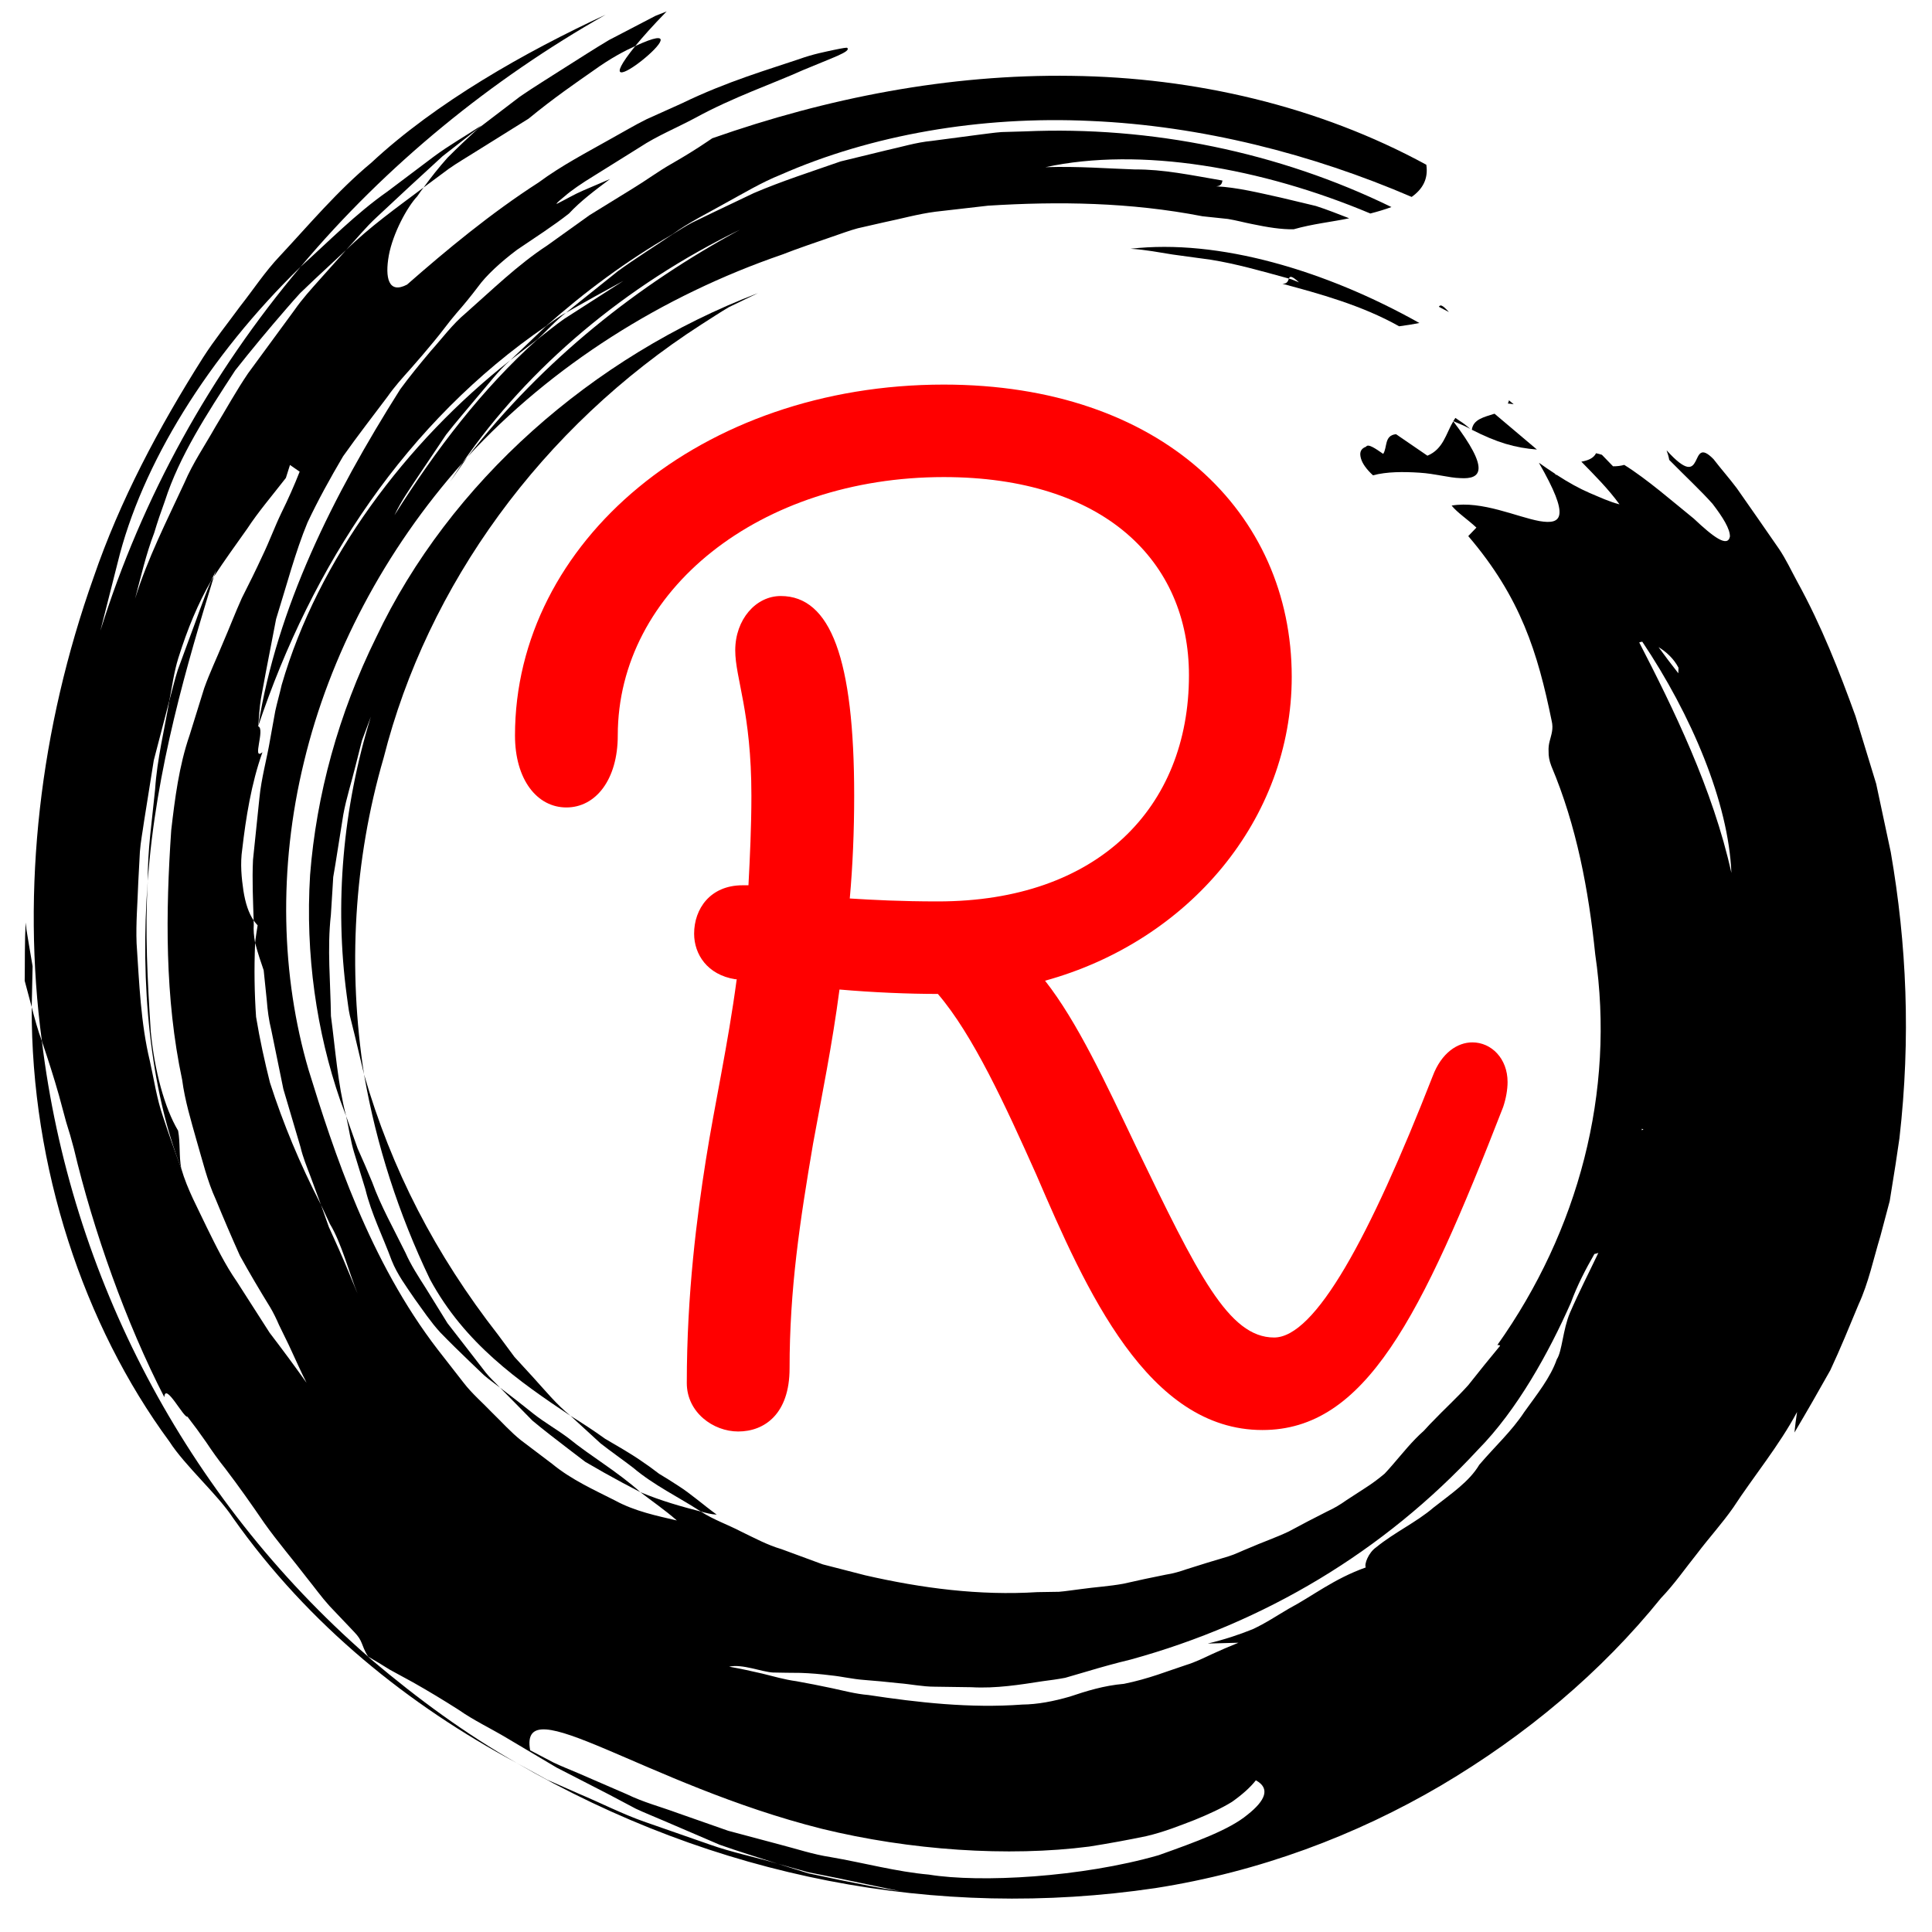 <?xml version="1.0" encoding="UTF-8"?>
<svg xmlns="http://www.w3.org/2000/svg" xmlns:xlink="http://www.w3.org/1999/xlink" width="375pt" height="375pt" viewBox="0 0 375 375" version="1.2">
<defs>
<g>
<symbol overflow="visible" id="glyph0-0">
<path style="stroke:none;" d="M 190.094 -66.406 C 177.84 -35.055 167.293 -15.676 159.312 -15.676 C 150.48 -15.676 144.492 -27.93 132.523 -52.723 C 126.539 -65.266 121.125 -76.949 114.855 -84.93 C 142.785 -92.625 162.734 -116.277 162.734 -143.922 C 162.734 -175.844 137.367 -200.637 95.188 -200.637 C 48.164 -200.637 11.969 -170.145 11.969 -132.523 C 11.969 -123.973 16.246 -118.559 21.945 -118.559 C 27.645 -118.559 31.918 -123.973 31.918 -132.523 C 31.918 -160.738 59.562 -182.684 95.188 -182.684 C 126.254 -182.684 142.785 -166.438 142.785 -144.207 C 142.785 -118.559 125.113 -100.32 94.051 -100.32 C 86.926 -100.32 81.508 -100.605 76.949 -100.891 C 77.52 -107.16 77.805 -114 77.805 -120.84 C 77.805 -147.344 73.246 -159.598 63.555 -159.598 C 58.711 -159.598 54.719 -155.039 54.719 -149.055 C 54.719 -143.637 57.855 -137.082 57.855 -120.84 C 57.855 -114.855 57.57 -108.867 57.285 -103.453 L 56.145 -103.453 C 49.875 -103.453 46.738 -98.895 46.738 -94.051 C 46.738 -90.059 49.305 -86.07 54.719 -85.215 L 55.004 -85.215 C 53.293 -72.391 50.73 -60.988 49.02 -50.16 C 47.309 -39.328 45.316 -24.227 45.316 -6.84 C 45.316 -1.141 50.445 2.566 55.289 2.566 C 60.418 2.566 65.266 -0.855 65.266 -9.691 C 65.266 -25.078 67.258 -38.191 69.824 -53.293 C 71.535 -62.699 73.531 -72.391 74.953 -83.219 C 81.508 -82.648 88.348 -82.363 94.051 -82.363 C 100.891 -74.383 107.16 -60.703 113.145 -47.309 C 122.832 -24.793 134.805 2.281 157.035 2.281 C 176.984 2.281 187.812 -19.379 203.773 -60.418 C 204.344 -62.129 204.629 -63.84 204.629 -65.266 C 204.629 -69.824 201.492 -72.961 197.789 -72.961 C 194.938 -72.961 191.805 -70.965 190.094 -66.406 Z M 190.094 -66.406 "/>
</symbol>
</g>
<clipPath id="clip1">
  <path d="M 82 2.164 L 130 2.164 L 130 37 L 82 37 Z M 82 2.164 "/>
</clipPath>
<clipPath id="clip2">
  <path d="M 6 2.164 L 370 2.164 L 370 369 L 6 369 Z M 6 2.164 "/>
</clipPath>
</defs>
<g id="surface1">
<g style="fill:rgb(100%,0%,0%);fill-opacity:1;">
  <use xlink:href="#glyph0-0" x="87.991" y="275.285"/>
</g>
<path style=" stroke:none;fill-rule:nonzero;fill:rgb(0%,0%,0%);fill-opacity:1;" d="M 285.352 83.242 C 284.672 82.629 283.965 82.086 283.398 81.742 L 282.488 81.117 C 282.34 81.324 282.227 81.539 282.09 81.754 C 283.305 82.266 284.41 82.711 285.352 83.242 "/>
<path style=" stroke:none;fill-rule:nonzero;fill:rgb(0%,0%,0%);fill-opacity:1;" d="M 293.805 78.469 L 292.883 77.699 C 292.859 77.949 292.746 78.105 292.676 78.324 C 293.031 78.355 293.395 78.391 293.805 78.469 "/>
<path style=" stroke:none;fill-rule:nonzero;fill:rgb(0%,0%,0%);fill-opacity:1;" d="M 282.078 81.777 C 280.656 84.176 280.145 87.176 277.062 88.449 C 275.551 87.414 272.504 85.336 270.969 84.277 C 268.637 84.504 269.316 86.836 268.477 88.098 C 267.008 87.086 265.555 86.051 265.156 86.699 C 263.949 87.141 263.883 88.027 264.168 89.008 C 264.438 89.984 265.258 91.121 266.496 92.258 C 269.191 91.539 272.379 91.551 275.492 91.746 C 278.598 91.938 281.27 92.746 283.418 92.801 C 287.57 93.074 289.23 91.152 282.078 81.777 "/>
<path style=" stroke:none;fill-rule:nonzero;fill:rgb(0%,0%,0%);fill-opacity:1;" d="M 298.316 87.254 L 290.086 80.301 C 288.141 80.938 285.945 81.348 285.684 83.414 C 290.562 85.902 294.066 86.926 298.316 87.254 "/>
<path style=" stroke:none;fill-rule:nonzero;fill:rgb(0%,0%,0%);fill-opacity:1;" d="M 250.176 54.07 C 250.336 53.637 250.633 53.398 252.133 54.809 C 251.441 54.547 250.848 54.23 250.176 54.07 C 250.008 54.469 249.906 55.105 248.914 55.082 C 255.898 56.957 264.293 59.23 271.57 63.332 C 272.922 63.152 274.242 62.945 275.504 62.695 C 257.285 52.469 236.508 46.32 219.438 48.285 C 222.371 48.457 225.031 49 227.59 49.398 C 230.16 49.75 232.629 50.082 235.074 50.422 C 239.941 51.207 244.66 52.559 250.176 54.07 "/>
<path style=" stroke:none;fill-rule:nonzero;fill:rgb(0%,0%,0%);fill-opacity:1;" d="M 279.281 59.547 C 279.953 59.891 280.578 60.219 281.234 60.57 C 279.848 59.035 279.543 59.148 279.281 59.547 "/>
<path style=" stroke:none;fill-rule:nonzero;fill:rgb(0%,0%,0%);fill-opacity:1;" d="M 76.027 244.66 C 77.121 247.41 78.895 249.754 80.465 252.082 C 82.113 254.355 83.625 256.629 85.445 258.617 C 87.344 260.574 89.254 262.438 91.145 264.254 L 93.953 266.938 C 94.93 267.789 96.035 268.539 97.059 269.348 C 96.137 268.367 95.113 267.461 94.281 266.414 L 91.812 263.219 C 90.152 261.082 88.504 258.957 86.855 256.832 C 85.434 254.539 84.023 252.266 82.637 250.016 C 81.203 247.766 79.746 245.535 78.703 243.16 C 76.406 238.492 73.879 234.023 72.242 229.465 C 71.32 227.215 70.375 225.035 69.422 222.922 C 68.648 220.738 67.898 218.637 67.18 216.625 C 67.727 219 68.035 221.441 68.762 223.797 L 70.922 230.832 C 72.082 235.613 74.324 240.035 76.027 244.66 "/>
<path style=" stroke:none;fill-rule:nonzero;fill:rgb(0%,0%,0%);fill-opacity:1;" d="M 139.113 293.984 C 136.473 292.078 134.156 289.984 131.641 288.383 C 130.402 287.555 129.152 286.805 127.922 286.055 C 126.785 285.18 125.648 284.348 124.488 283.574 C 122.203 281.996 119.781 280.645 117.438 279.258 C 115.266 277.688 113.023 276.234 110.738 274.812 L 116.574 280.164 C 118.652 281.793 120.836 283.301 122.906 284.895 C 126.898 288.281 131.723 290.578 136.043 293.395 C 137.031 293.656 138.055 293.941 139.113 293.984 "/>
<path style=" stroke:none;fill-rule:nonzero;fill:rgb(0%,0%,0%);fill-opacity:1;" d="M 124.305 289.633 C 119.723 285.543 114.684 282.676 110.387 279.176 C 108.18 277.508 105.699 276.109 103.551 274.414 C 101.434 272.699 99.262 271.027 97.059 269.348 C 99.16 271.496 101.266 273.633 103.348 275.746 C 105.621 277.652 107.977 279.426 110.238 281.176 C 111.363 282.043 112.488 282.895 113.605 283.746 C 114.832 284.449 116.051 285.145 117.242 285.836 C 119.656 287.188 122.02 288.461 124.305 289.633 "/>
<g clip-path="url(#clip1)" clip-rule="nonzero">
<path style=" stroke:none;fill-rule:nonzero;fill:rgb(0%,0%,0%);fill-opacity:1;" d="M 102.605 23.027 C 107.543 18.969 111.82 16.055 115.207 13.68 C 118.574 11.254 121.293 9.848 123.305 8.938 C 124.703 7.227 126.625 5.059 129.391 2.219 C 128.672 2.5 127.922 2.797 127.219 3.078 C 124.215 4.641 121.199 6.207 118.188 7.781 C 115.266 9.527 112.387 11.391 109.512 13.203 C 106.645 15.051 103.734 16.82 100.922 18.75 C 98.219 20.816 95.488 22.895 92.758 24.977 C 90.676 26.891 88.688 28.777 86.855 30.621 C 85.105 32.574 83.57 34.551 82.215 36.395 L 87.129 32.75 C 88.789 31.582 90.562 30.566 92.281 29.469 C 95.738 27.316 99.184 25.164 102.605 23.027 "/>
</g>
<path style=" stroke:none;fill-rule:nonzero;fill:rgb(0%,0%,0%);fill-opacity:1;" d="M 123.305 8.938 C 117.438 16.207 121.348 14.363 124.691 11.664 C 128.07 8.957 131.164 5.285 123.305 8.938 "/>
<path style=" stroke:none;fill-rule:nonzero;fill:rgb(0%,0%,0%);fill-opacity:1;" d="M 90.734 88.699 L 89.766 89.848 C 88.973 91.051 88.164 92.289 87.367 93.496 C 88.504 91.859 89.609 90.312 90.734 88.699 "/>
<path style=" stroke:none;fill-rule:nonzero;fill:rgb(0%,0%,0%);fill-opacity:1;" d="M 29.27 200.316 C 28.637 190.574 28.113 180.723 28.684 170.98 C 27.141 190.949 29.148 211.34 35.18 226.797 C 34.719 224.41 35.016 221.852 34.57 219.465 C 31.91 215 29.988 207.746 29.27 200.316 "/>
<g clip-path="url(#clip2)" clip-rule="nonzero">
<path style=" stroke:none;fill-rule:nonzero;fill:rgb(0%,0%,0%);fill-opacity:1;" d="M 52.453 253.766 C 50.453 250.516 48.461 247.16 46.562 243.719 C 44.965 240.16 43.41 236.535 41.895 232.844 C 40.215 229.184 39.316 225.285 38.168 221.41 C 37.082 217.531 35.887 213.625 35.359 209.602 C 31.961 193.645 32.148 177.098 33.234 161.152 C 33.945 155.035 34.73 148.707 36.805 142.684 L 39.641 133.559 C 40.715 130.555 42.094 127.68 43.285 124.762 C 44.543 121.863 45.664 118.918 46.938 116.09 C 48.348 113.328 49.703 110.566 50.977 107.805 C 52.293 105.074 53.328 102.223 54.613 99.562 C 55.91 96.926 57.105 94.258 58.164 91.551 L 56.285 90.246 L 55.488 92.77 C 52.762 96.281 50.121 99.359 48.008 102.586 C 45.766 105.746 43.586 108.758 41.508 111.93 C 41.656 111.52 41.812 111.09 41.957 110.68 C 41.633 111.359 41.309 112.043 40.98 112.734 C 38.453 117.102 36.422 121.977 34.613 127.727 C 33.789 130.363 33.41 133.203 32.871 135.977 C 31.871 139.832 30.855 143.707 29.848 147.582 L 27.961 159.422 C 27.691 161.402 27.297 163.355 27.152 165.344 L 26.836 171.289 C 26.707 175.254 26.359 179.176 26.512 183.086 C 27.031 190.906 27.316 198.586 29.082 205.918 C 29.902 209.578 30.422 213.227 31.617 216.68 C 32.758 220.148 33.949 223.523 35.18 226.797 C 36.363 230.91 38.453 234.625 40.164 238.285 C 41.961 241.922 43.68 245.457 45.961 248.742 C 48.074 252.039 50.18 255.332 52.328 258.676 C 54.75 261.855 57.141 265.062 59.504 268.402 C 58.438 266.348 57.285 263.676 56.047 261.051 C 55.41 259.754 54.773 258.445 54.172 257.207 C 53.625 255.945 53.055 254.777 52.453 253.766 Z M 13.156 150.242 C 12.656 156.059 11.777 161.684 11.785 167.594 C 11.648 170.516 11.508 173.492 11.371 176.551 C 11.297 178.086 11.141 179.621 11.102 181.188 C 11.102 182.766 11.102 184.359 11.098 185.996 C 10.535 180.039 11.113 174.105 11.266 168.117 C 11.305 162.117 12.363 156.219 13.156 150.242 Z M 102.902 339.73 C 104.402 340.516 105.918 341.309 107.43 342.105 C 108.977 342.844 110.602 343.469 112.184 344.152 C 115.355 345.527 118.539 346.902 121.734 348.289 C 124.852 349.812 128.273 350.707 131.539 351.914 C 134.812 353.062 138.09 354.219 141.352 355.355 C 144.695 356.254 148.027 357.141 151.328 358.016 C 154.625 358.867 157.844 359.949 161.152 360.449 C 167.738 361.586 174.051 363.312 180.293 363.859 C 190.254 365.484 209.953 364.391 224.875 360.098 C 232.254 357.473 238.613 355.152 242.113 352.254 C 245.664 349.457 246.594 347.105 243.762 345.559 C 242.66 346.957 241.102 348.344 239.125 349.742 C 237.121 350.98 234.676 352.105 231.891 353.242 C 229.105 354.312 226 355.574 222.555 356.379 C 219.109 357.105 215.379 357.789 211.441 358.414 C 195.68 360.449 176.621 359.152 159.527 354.969 C 125.18 346.344 100.707 327.375 102.902 339.73 Z M 141.523 323.5 C 143.652 323.875 145.789 324.332 147.949 324.84 C 150.109 325.363 152.258 326.012 154.566 326.32 C 156.855 326.727 159.152 327.184 161.461 327.672 C 163.781 328.172 166.102 328.797 168.547 329 C 178.145 330.457 188.301 331.605 198.41 330.855 C 201.434 330.82 204.461 330.23 207.656 329.309 C 210.852 328.238 214.219 327.172 218.152 326.832 C 223.008 325.852 226.727 324.309 230.23 323.172 C 231.98 322.637 233.609 321.828 235.258 321.059 C 236.906 320.309 238.59 319.57 240.387 318.852 L 234.426 319.012 C 237.68 318.238 240.523 317.285 243.125 316.238 C 245.688 315.055 247.914 313.547 250.18 312.227 C 254.816 309.773 258.855 306.465 265.098 304.238 C 264.758 303.625 265.609 301.371 267.113 300.328 C 270.695 297.406 274.926 295.473 278.258 292.609 C 281.68 289.918 285.172 287.598 287.129 284.312 C 290.105 280.812 293.461 277.746 295.852 274.086 C 298.375 270.562 300.945 267.391 302.184 263.824 C 303.207 262.312 303.344 258.07 304.73 254.809 C 306.449 250.844 308.406 247.035 310.238 243.184 C 309.977 243.273 309.746 243.355 309.473 243.398 C 307.746 246.398 306.133 249.504 304.902 252.867 C 300.648 262.492 294.473 273.699 286.879 281.383 C 268.566 301.18 245.469 314.953 219.484 322.113 C 216.695 322.785 213.887 323.559 211.043 324.41 L 206.758 325.66 C 205.312 325.934 203.855 326.137 202.391 326.32 C 198.012 327 193.293 327.762 188.574 327.488 C 186.184 327.457 183.809 327.422 181.441 327.387 C 179.055 327.387 176.758 326.887 174.449 326.707 C 172.148 326.457 169.887 326.238 167.668 326.07 C 165.453 325.91 163.383 325.398 161.324 325.195 C 159.289 324.934 157.309 324.773 155.41 324.707 C 153.5 324.684 151.703 324.684 150.066 324.637 C 147.891 324.535 144.082 322.922 141.523 323.5 Z M 318.699 219.387 L 318.992 219.168 L 318.652 219.113 Z M 336.062 169.438 C 335.52 155.719 328.238 138.672 318.766 124.555 C 318.539 124.578 318.332 124.625 318.176 124.703 C 324.668 137.273 332.48 153.16 336.062 169.438 Z M 321.926 125.613 C 323.133 127.273 324.418 128.977 325.762 130.68 C 325.762 130.316 325.77 129.965 325.793 129.602 C 324.906 127.875 323.395 126.488 321.926 125.613 Z M 143.652 44.57 C 121.406 55.375 102.605 71.242 89.766 89.848 C 74.641 106.816 63.973 127.168 59.004 147.875 C 53.953 168.582 54.59 189.562 59.891 207.656 C 64.758 223.453 71.695 244.754 85.035 262.039 L 89.996 268.402 C 91.621 270.516 93.691 272.277 95.5 274.176 C 97.398 276.008 99.105 277.949 101.117 279.551 C 103.152 281.098 105.176 282.621 107.156 284.121 C 110.941 287.246 115.434 289.234 119.383 291.246 C 123.25 293.359 127.625 294.246 131.379 295.121 C 129.023 293.055 126.559 291.383 124.305 289.633 C 128.344 291.328 132.379 292.453 136.043 293.395 C 138.477 294.973 141.262 295.93 143.809 297.258 C 146.402 298.508 148.926 299.883 151.691 300.691 L 159.707 303.645 L 167.93 305.762 C 178.918 308.281 190.129 309.738 201.355 309.031 L 205.551 308.965 C 206.949 308.852 208.336 308.613 209.727 308.453 C 212.512 308.055 215.309 307.906 218.074 307.395 C 220.812 306.77 223.555 306.18 226.305 305.637 C 227.695 305.43 229.035 305.031 230.367 304.566 L 234.391 303.305 L 238.441 302.09 C 239.781 301.68 241.047 301.02 242.352 300.508 C 244.922 299.383 247.609 298.465 250.156 297.258 C 252.633 295.918 255.137 294.609 257.672 293.336 C 258.969 292.746 260.176 292.02 261.336 291.191 L 264.906 288.871 C 266.328 287.973 267.59 287.02 268.75 286.043 C 269.816 284.918 270.773 283.758 271.75 282.621 C 272.707 281.484 273.672 280.371 274.719 279.289 C 275.242 278.746 275.789 278.223 276.379 277.699 C 276.914 277.145 277.438 276.52 278.027 275.949 C 280.328 273.527 282.793 271.312 284.988 268.859 C 287.035 266.266 289.094 263.719 291.176 261.207 C 291.062 261.082 290.867 261.051 290.629 261.074 C 306.371 238.91 313.57 211.918 309.633 185.234 C 308.348 172.766 306.016 160.289 301.117 148.695 C 300.695 147.605 300.559 146.695 300.582 145.898 C 300.535 145.137 300.625 144.5 300.785 143.875 C 301.094 142.625 301.57 141.5 301.172 139.887 C 298.477 126.738 295.203 116.008 284.988 104.055 C 284.988 104.055 286.047 102.949 286.57 102.406 C 284.785 100.746 282.906 99.543 281.758 98.133 C 287.66 97.133 294.484 100.371 298.84 101.145 C 303.164 101.871 304.801 100.43 298.727 89.871 L 298.75 89.848 C 299.82 90.621 300.809 91.289 301.773 91.914 L 302.047 92.199 L 302.094 92.133 C 304.469 93.676 306.551 94.824 308.555 95.688 C 310.59 96.539 312.273 97.359 314.344 97.895 C 312.168 94.883 309.531 92.27 306.938 89.609 C 308.188 89.383 309.293 88.984 309.793 87.973 C 310.168 88.062 310.531 88.141 310.93 88.277 C 312.102 89.484 313.09 90.508 313.09 90.508 C 313.91 90.516 314.637 90.414 315.262 90.234 C 319.711 93.008 324.77 97.438 328.785 100.68 C 332.469 104.156 335.324 106.348 335.777 104.145 C 335.801 102.668 334.449 100.461 332.414 97.801 C 330.172 95.27 327.078 92.402 323.996 89.266 C 323.895 88.664 323.711 88.027 323.484 87.402 C 331.285 96.039 327.59 84.016 332.594 89.121 C 334.051 91.02 335.652 92.824 337.098 94.746 L 341.227 100.656 L 345.344 106.598 C 346.684 108.598 347.699 110.793 348.848 112.906 C 353.59 121.52 357.012 130.328 360.152 139 C 361.504 143.41 362.836 147.785 364.164 152.129 C 365.109 156.57 366.055 160.992 366.996 165.402 C 370.078 183.188 370.91 201.406 368.68 220.941 C 368.418 222.672 368.168 224.363 367.918 226.078 C 367.543 228.434 367.168 230.785 366.793 233.113 C 366.18 235.398 365.574 237.66 364.984 239.922 C 363.629 244.391 362.688 248.992 360.742 253.207 C 358.969 257.48 357.227 261.766 355.262 265.961 C 353.008 269.992 350.688 274.027 348.301 278.051 C 348.426 276.734 348.609 275.402 348.812 274.062 C 345.285 280.656 340.477 286.418 336.395 292.656 C 334.254 295.715 331.73 298.477 329.48 301.453 C 327.137 304.375 324.996 307.488 322.395 310.191 C 310.781 324.59 296.215 336.797 279.699 346.559 C 263.164 356.277 244.41 363.336 224.227 366.484 C 181.941 372.746 138.715 364.527 100.23 342.16 L 106.199 345.445 L 112.457 348.207 C 116.652 349.969 120.668 352.039 124.941 353.551 C 129.219 355.039 133.508 356.539 137.805 358.039 C 142.082 359.562 146.598 360.449 150.973 361.754 L 156.855 363.598 C 158.867 364.027 160.867 364.449 162.859 364.871 C 166.852 365.664 170.809 366.508 174.73 367.086 C 170.695 366.246 166.703 365.402 162.734 364.574 L 156.785 363.379 L 150.973 361.754 C 147.211 360.539 143.41 359.379 139.68 358.062 C 136.043 356.504 132.414 354.949 128.797 353.391 C 126.988 352.605 125.16 351.891 123.395 351.062 C 121.668 350.152 119.961 349.242 118.242 348.332 C 114.809 346.57 111.398 344.809 108.031 343.082 C 104.777 341.152 101.57 339.242 98.422 337.379 C 95.281 335.492 91.961 333.934 89.074 331.91 C 86.094 330 83.113 328.207 80.133 326.523 C 78.621 325.695 77.133 324.887 75.652 324.082 C 74.254 323.195 72.844 322.352 71.434 321.535 C 69.988 319.137 70.535 318.602 68.703 316.715 L 63.953 311.715 C 62.406 310.012 61.074 308.137 59.641 306.363 C 56.867 302.738 53.91 299.293 51.34 295.68 C 48.836 292.02 46.324 288.449 43.734 285.055 C 42.391 283.383 41.176 281.668 40.027 279.938 C 38.844 278.234 37.629 276.574 36.383 274.973 C 35.703 275.336 32.055 268.152 31.895 271.199 C 24.488 256.812 18.109 238.867 14.336 222.934 C 13.891 221.215 13.391 219.5 12.84 217.785 C 12.379 216.066 11.914 214.34 11.441 212.602 C 10.461 209.125 9.332 205.633 8.133 202.09 C 4.16 172.426 7.711 141.48 18.188 112.008 C 23.277 97.176 30.73 83.117 39.426 69.379 C 41.621 65.957 44.191 62.766 46.621 59.445 C 49.168 56.219 51.453 52.707 54.328 49.684 C 60.016 43.59 65.488 37.051 72.082 31.578 C 84.605 19.902 101.938 10.086 117.539 2.859 C 95.352 15.441 74.984 31.988 58.355 51.773 C 40.441 69.219 27.461 90.133 22.82 109.281 C 21.703 113.691 20.594 118.055 19.484 122.43 C 27.551 96.598 40.848 72.527 58.355 51.773 C 63.836 46.832 69.07 41.473 75.199 37.176 L 84.125 30.453 C 87.105 28.23 90.348 26.402 93.418 24.367 C 93.203 24.574 92.996 24.766 92.758 24.977 L 85.91 30.316 L 79.484 36.223 L 73.117 42.156 C 70.98 44.113 69.148 46.41 67.168 48.535 C 65.168 50.387 63.18 52.242 61.211 54.082 L 58.289 56.867 C 57.379 57.844 56.512 58.855 55.637 59.855 C 52.156 63.867 48.805 67.891 45.652 71.891 C 40.086 80.426 34.789 88.598 32.016 97.211 C 31.25 99.312 30.531 101.406 29.926 103.441 C 28.348 107.555 27.348 111.941 26.219 116.203 C 28.664 108.348 32.371 101.098 35.816 93.664 C 37.43 89.883 39.738 86.516 41.75 82.949 C 43.867 79.461 45.848 75.855 48.145 72.469 C 51.156 68.355 54.172 64.254 57.184 60.148 C 58.652 58.035 60.367 56.16 62.062 54.25 L 67.168 48.535 C 71.754 44.035 77.051 40.27 82.215 36.395 C 81.793 36.969 81.34 37.562 80.988 38.109 C 79.02 40.195 76.277 45.262 75.473 49.559 C 74.688 53.922 75.402 57.129 79.008 55.242 C 86.617 48.57 95.227 41.41 104.551 35.41 C 109.02 32.105 113.91 29.582 118.574 26.941 C 120.918 25.656 123.18 24.289 125.488 23.148 C 127.832 22.094 130.117 21.066 132.336 20.066 C 141.125 15.797 149.301 13.449 155.047 11.496 C 157.898 10.465 160.289 10.039 161.902 9.68 C 163.531 9.34 164.418 9.199 164.441 9.293 C 165.27 10.012 161.504 11.223 155.82 13.625 C 150.168 16.184 142.273 18.867 134.949 22.887 C 131.289 24.84 127.469 26.406 124.238 28.543 C 120.973 30.574 117.961 32.457 115.414 34.051 C 112.852 35.609 110.852 37 109.625 38.078 C 108.371 39.102 107.793 39.645 108.109 39.551 C 109.816 38.711 111.434 37.73 113.184 36.984 L 118.402 34.75 C 115.504 36.922 112.695 39.016 110.441 41.445 C 107.453 43.809 103.742 46.184 100.367 48.477 C 97.09 50.934 94.316 53.535 92.793 55.648 C 91.438 57.445 90.004 59.195 88.516 60.891 C 87.039 62.605 85.707 64.516 84.219 66.277 C 82.75 68.07 81.238 69.832 79.691 71.582 C 78.133 73.324 76.551 75.074 75.188 77.027 C 72.332 80.836 69.375 84.629 66.59 88.574 C 64.121 92.758 61.758 97.031 59.688 101.418 C 57.344 107.066 55.625 113.656 53.59 120.156 C 52.93 123.555 52.273 127.012 51.59 130.512 C 51.281 132.227 50.953 133.953 50.633 135.684 C 50.34 137.41 50.293 139.219 50.109 140.969 C 51.543 141.457 48.812 147.754 50.941 146.012 C 48.781 152.023 47.711 158.855 47.027 164.766 C 46.586 167.699 46.902 170.516 47.246 172.879 C 47.621 175.266 48.258 177.246 49.234 178.652 L 49.258 179.551 C 49.18 180.414 49.27 181.676 49.52 183.008 C 49.305 188.121 49.395 192.883 49.703 197.371 C 50.441 201.848 51.375 206.055 52.398 210.133 C 55.012 218.227 58.152 225.773 62.289 233.832 L 63.836 238.172 C 64.473 239.582 65.109 241.004 65.75 242.422 C 67.023 245.273 68.191 248.195 69.422 251.141 C 67.84 247.266 66.262 241.207 64.043 237.582 C 63.449 236.309 62.871 235.059 62.289 233.832 C 61.609 231.957 60.926 230.102 60.23 228.25 C 59.527 226.398 58.777 224.566 58.332 222.66 C 57.207 218.875 56.094 215.125 55 211.387 C 54.215 207.555 53.43 203.734 52.66 199.941 C 52.18 198.02 51.93 196.086 51.781 194.156 L 51.18 188.324 C 50.734 187.039 50.02 184.961 49.52 183.008 C 49.633 181.871 49.828 180.746 50.008 179.609 C 49.734 179.324 49.473 178.996 49.234 178.652 C 49.121 174.848 48.918 170.855 49.109 166.879 C 49.52 162.891 49.941 158.879 50.348 154.934 C 50.734 150.957 51.828 147.207 52.441 143.48 C 52.785 141.613 53.113 139.785 53.43 138.012 C 53.809 136.262 54.309 134.59 54.672 132.945 C 61.734 108.555 78.828 85.801 99.07 69.902 C 96.648 72.027 94.727 74.664 92.633 77.062 C 90.598 79.516 88.516 81.891 86.594 84.359 C 84.844 86.961 83.102 89.562 81.363 92.145 C 79.656 94.723 77.871 97.211 76.562 100.008 C 84.66 87.176 93.633 75.461 104.289 65.891 C 106.043 64.559 107.703 63.16 109.488 61.91 L 121.008 54.512 C 117.254 56.535 113.547 58.605 109.863 60.695 C 113.238 58.004 116.582 55.32 119.914 52.648 C 123.375 50.125 126.988 47.898 130.527 45.477 C 131.789 44.727 133.016 43.898 134.324 43.223 L 138.293 41.301 L 146.324 37.473 C 151.781 35.137 157.492 33.32 163.176 31.328 L 171.957 29.191 C 174.902 28.551 177.824 27.633 180.84 27.352 L 189.879 26.16 C 191.395 25.984 192.906 25.742 194.418 25.633 L 198.988 25.5 C 223.371 24.438 248.246 29.52 270.078 40.188 C 268.816 40.652 267.441 41.07 265.984 41.441 C 244.82 32.543 221.359 28.469 202.926 32.449 C 209.406 32.25 214.844 32.711 220.301 32.891 C 225.785 32.852 231.07 33.977 237.281 35.043 C 237.18 35.469 237.145 36.098 236.062 36.164 C 240.113 36.363 244.332 37.414 248.746 38.387 C 250.941 38.918 253.168 39.449 255.41 39.98 C 257.594 40.68 259.742 41.543 261.879 42.367 C 258.41 43.094 254.816 43.445 251.109 44.5 C 248.723 44.559 245.957 44.102 242.969 43.477 C 241.465 43.184 239.941 42.762 238.34 42.5 C 236.711 42.328 235.062 42.148 233.402 41.977 C 219.359 39.246 205.426 39.062 191.777 39.922 L 181.566 41.094 C 178.176 41.535 174.855 42.48 171.5 43.168 L 166.496 44.309 C 164.836 44.75 163.234 45.375 161.598 45.922 C 158.344 47.059 155.07 48.137 151.852 49.398 C 128.617 57.387 107.133 70.879 90.734 88.699 C 105.586 69.676 123.781 55.344 143.648 44.57 "/>
</g>
<path style=" stroke:none;fill-rule:nonzero;fill:rgb(0%,0%,0%);fill-opacity:1;" d="M 106.031 63.266 C 113.469 56.672 121.621 50.605 130.527 45.477 C 133.777 43.102 137.34 41.395 140.82 39.418 C 144.332 37.512 147.801 35.406 151.52 33.918 C 169.078 26.18 190.289 22.469 211.691 23.477 C 233.152 24.402 254.668 29.906 274.004 38.223 C 276.098 36.734 277.266 34.758 276.848 31.977 C 255.887 20.551 231.801 15.027 208.008 14.723 C 184.137 14.371 160.586 18.996 138.25 26.84 L 137.305 27.477 C 135.156 28.938 132.801 30.383 130.309 31.812 C 127.809 33.23 125.34 35.066 122.668 36.684 C 120.008 38.32 117.242 40.023 114.434 41.758 C 111.738 43.684 109 45.66 106.211 47.648 C 100.492 51.387 95.477 56.309 90.395 60.785 C 87.801 62.957 85.785 65.719 83.602 68.141 C 81.488 70.652 79.465 73.117 77.668 75.582 C 64.52 96.406 53.785 117.895 50.109 140.969 C 60.551 109.793 78.871 81.848 106.031 63.266 "/>
<path style=" stroke:none;fill-rule:nonzero;fill:rgb(0%,0%,0%);fill-opacity:1;" d="M 110.738 274.812 C 108.008 272.598 105.812 269.891 103.438 267.289 L 99.855 263.379 L 96.691 259.105 C 84.492 243.457 75.973 226.965 70.66 208.531 C 73.062 222.285 77.383 235.66 83.457 248.309 C 90.199 260.789 100.695 268.109 110.738 274.812 "/>
<path style=" stroke:none;fill-rule:nonzero;fill:rgb(0%,0%,0%);fill-opacity:1;" d="M 67.305 193.223 C 67.512 194.543 67.613 195.848 67.91 197.145 L 68.863 200.984 C 69.469 203.508 70.059 206.02 70.66 208.531 C 67.5 188.109 68.648 167.062 74.473 147.059 C 82.934 113.645 105.098 82.938 136.156 62.969 C 137.918 61.844 139.68 60.684 141.477 59.617 C 143.367 58.707 145.23 57.809 147.109 56.898 C 114.969 69.184 87.266 93.609 73.016 123.703 C 65.691 138.547 61.391 154.367 60.188 169.824 C 59.23 185.324 61.473 200.328 66.031 213.555 C 66.387 214.52 66.793 215.602 67.18 216.625 C 65.531 210.25 65.102 203.703 64.234 197.199 C 64.156 190.676 63.484 184.109 64.223 177.598 L 64.531 172.688 L 64.68 170.23 L 65.09 167.812 L 66.637 158.094 C 67.227 154.867 68.262 151.742 69.035 148.535 L 70.25 143.75 L 71.98 139.113 C 66.512 156.879 64.918 175.461 67.305 193.223 "/>
<path style=" stroke:none;fill-rule:nonzero;fill:rgb(0%,0%,0%);fill-opacity:1;" d="M 99.07 69.902 C 100.82 68.551 102.551 67.23 104.289 65.891 C 106.18 64.172 107.859 62.219 109.863 60.695 C 108.488 61.422 107.27 62.379 106.031 63.266 C 103.699 65.492 101.367 67.707 99.07 69.902 "/>
<path style=" stroke:none;fill-rule:nonzero;fill:rgb(0%,0%,0%);fill-opacity:1;" d="M 41.508 111.93 L 40.98 112.734 C 39.391 116.465 38.105 120.375 36.648 124.203 L 34.52 130 C 33.891 131.953 33.43 133.988 32.871 135.977 C 31.914 141.672 30.496 147.297 30.105 153.219 C 29.535 159.105 28.629 164.957 28.684 170.98 C 30.215 149.309 36.422 128.535 41.508 111.93 "/>
<path style=" stroke:none;fill-rule:nonzero;fill:rgb(0%,0%,0%);fill-opacity:1;" d="M 5.016 179.062 C 4.758 181.883 4.852 187.52 4.793 190.371 L 6.156 195.473 C 6.215 192.848 6.273 190.199 6.328 187.551 C 6.328 187.551 5.969 185.426 5.609 183.324 C 5.438 182.258 5.262 181.188 5.129 180.391 C 5.062 179.598 5.016 179.062 5.016 179.062 "/>
<path style=" stroke:none;fill-rule:nonzero;fill:rgb(0%,0%,0%);fill-opacity:1;" d="M 71.434 321.535 C 35.898 290.508 13.672 247.605 8.133 202.09 C 7.328 199.918 6.723 197.699 6.156 195.473 C 6.031 226.535 16.246 257.23 32.887 279.812 C 35.867 284.473 42.285 290.121 45.211 294.609 C 59.98 315.535 79.488 331.047 100.23 342.16 C 90.438 336.582 81.156 329.797 72.164 322.195 L 71.434 321.535 "/>
</g>
</svg>
